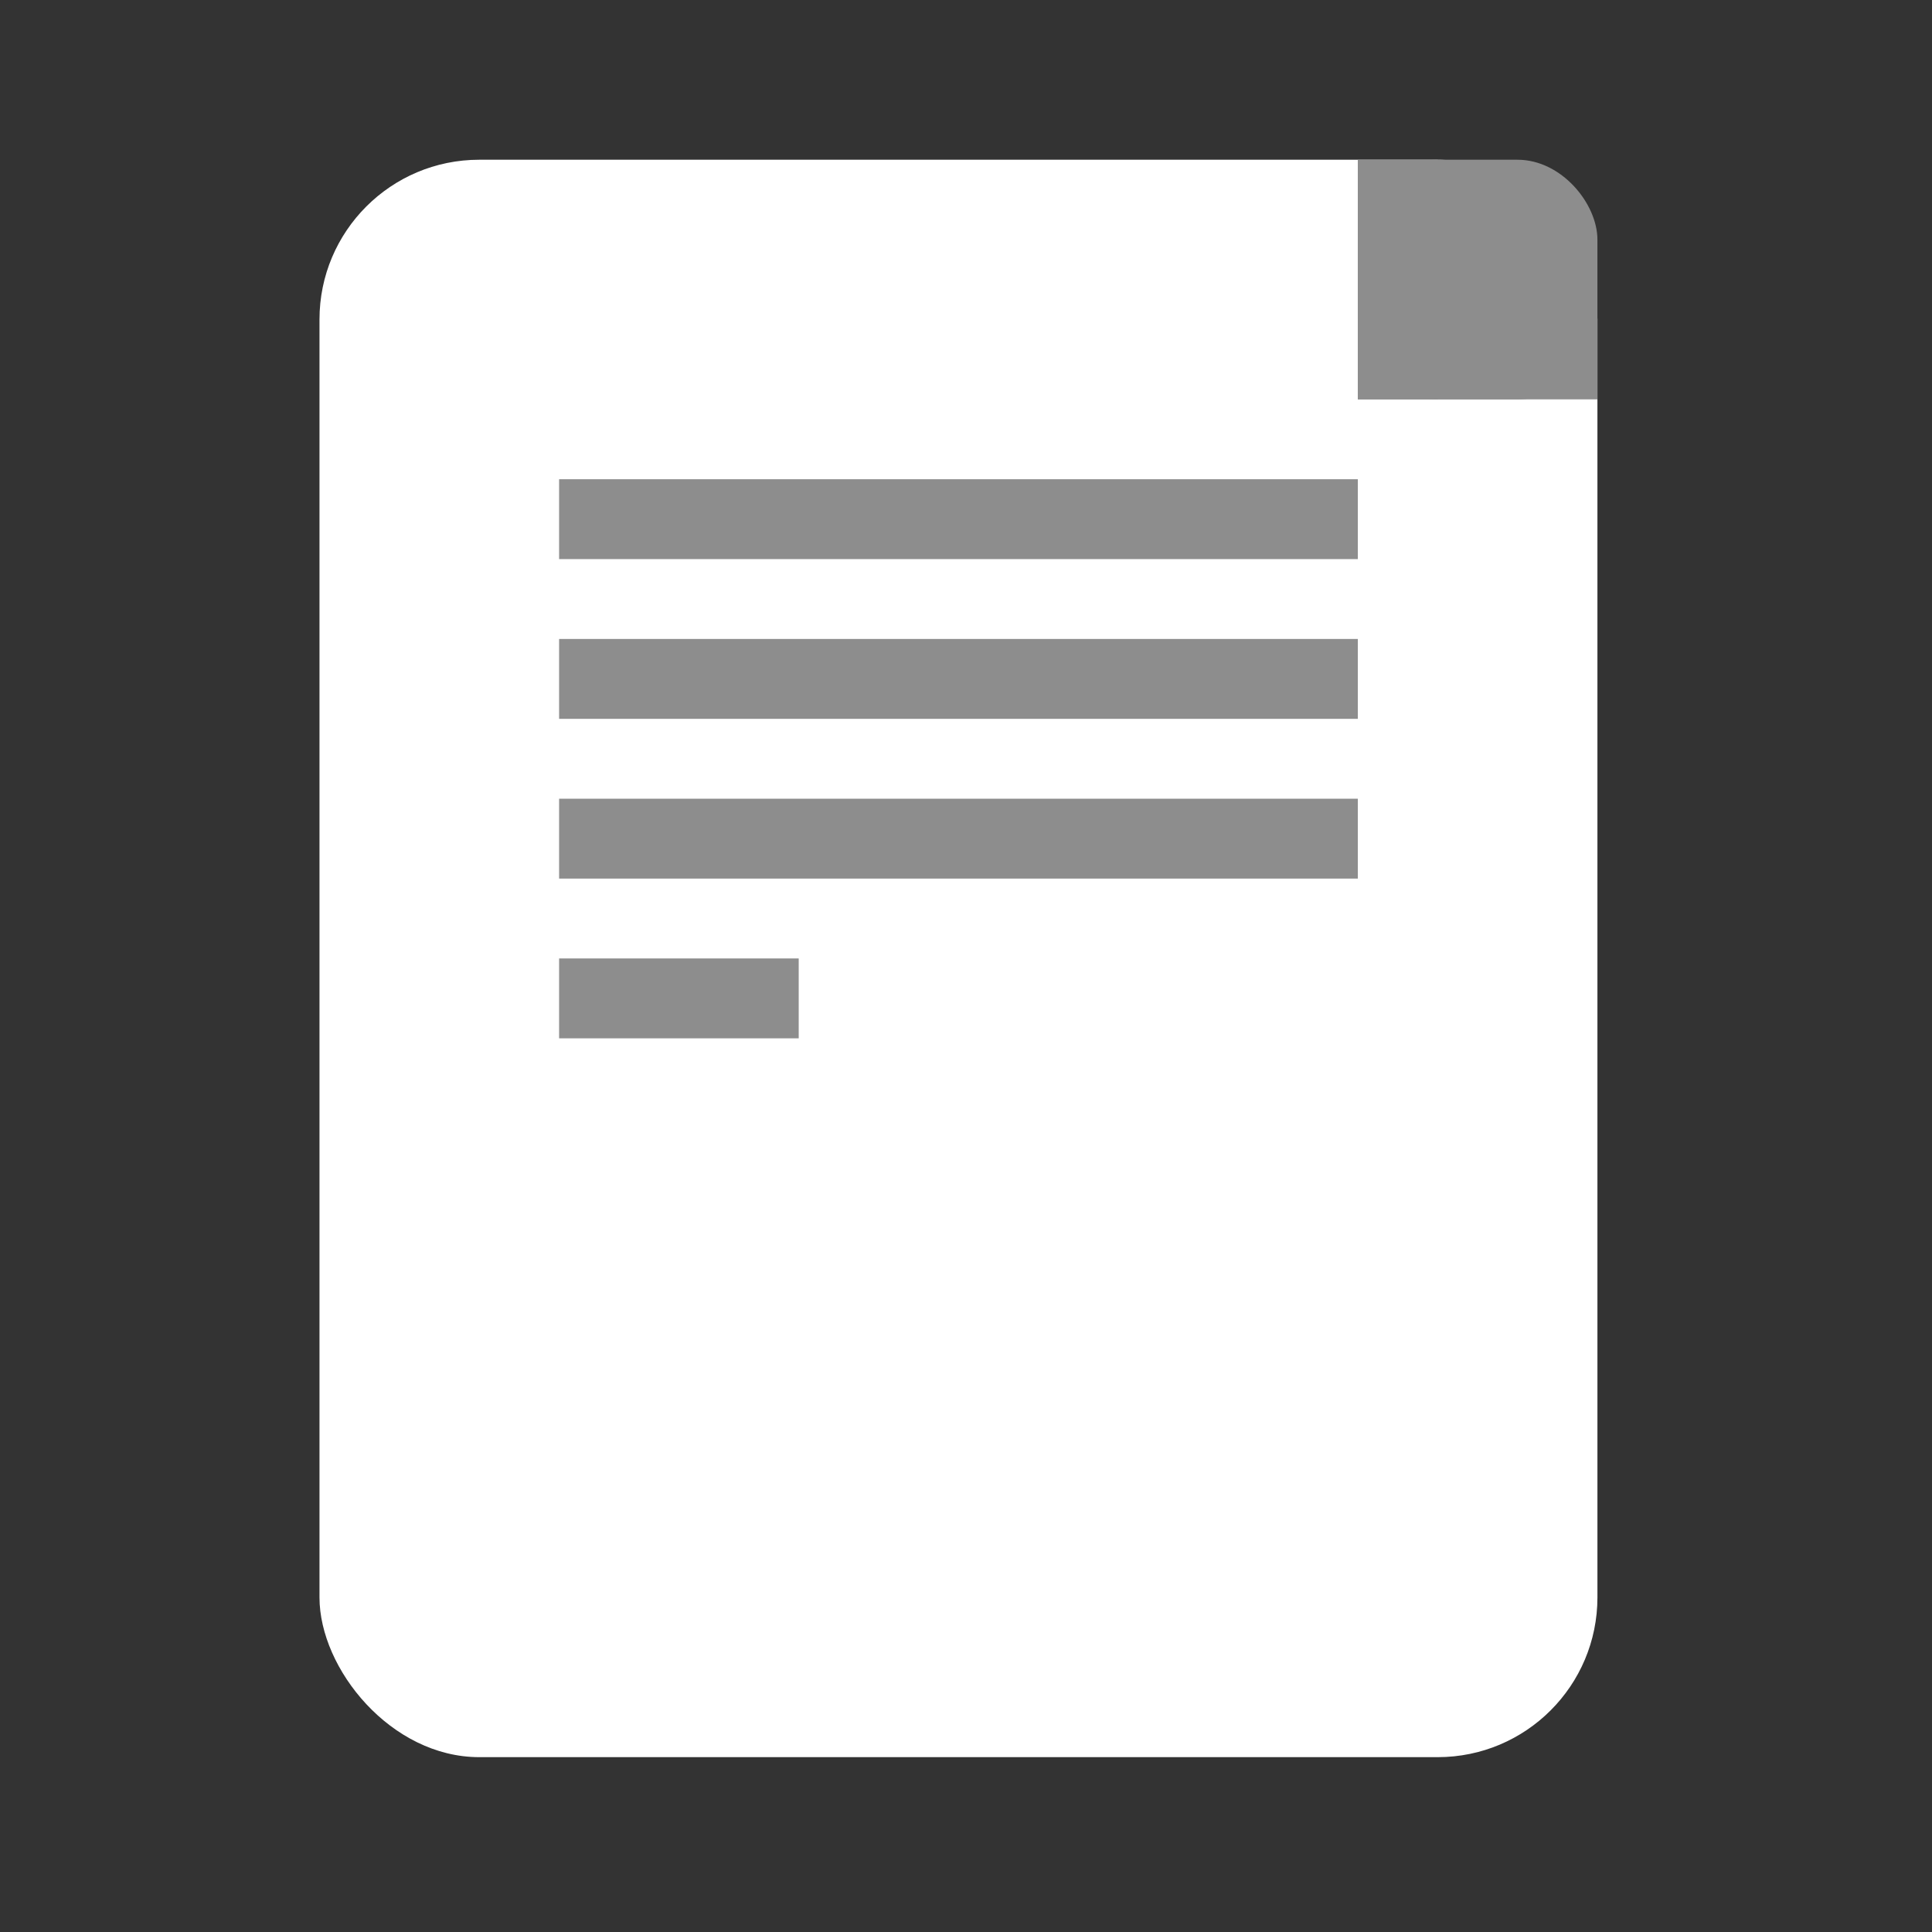 <?xml version="1.0" encoding="UTF-8" standalone="no"?>
<!-- Created with Inkscape (http://www.inkscape.org/) -->

<svg
   width="128mm"
   height="128mm"
   viewBox="0 0 128 128"
   version="1.1"
   id="svg5"
   inkscape:export-filename="/home/borus/Documents/Godot/RobotFetch/icons/folder.png"
   inkscape:export-xdpi="96"
   inkscape:export-ydpi="96"
   inkscape:version="1.1.2 (0a00cf5339, 2022-02-04)"
   sodipodi:docname="file.svg"
   xmlns:inkscape="http://www.inkscape.org/namespaces/inkscape"
   xmlns:sodipodi="http://sodipodi.sourceforge.net/DTD/sodipodi-0.dtd"
   xmlns="http://www.w3.org/2000/svg"
   xmlns:svg="http://www.w3.org/2000/svg">
  <rect x="0" y="0" width="128" height="128" fill="#333333" stroke="none"/>
  <sodipodi:namedview
     id="namedview7"
     pagecolor="#505050"
     bordercolor="#eeeeee"
     borderopacity="1"
     inkscape:pageshadow="0"
     inkscape:pageopacity="0"
     inkscape:pagecheckerboard="0"
     inkscape:document-units="mm"
     showgrid="true"
     width="128mm"
     inkscape:zoom="1.5540715"
     inkscape:cx="166.01553"
     inkscape:cy="239.04949"
     inkscape:window-width="1920"
     inkscape:window-height="997"
     inkscape:window-x="0"
     inkscape:window-y="0"
     inkscape:window-maximized="1"
     inkscape:current-layer="layer1">
    <inkscape:grid
       type="xygrid"
       id="grid49"
       spacingx="1.058"
       spacingy="1.058" />
  </sodipodi:namedview>
  <defs
     id="defs2" />
  <g
     inkscape:label="Layer 1"
     inkscape:groupmode="layer"
     id="layer1">
    <rect
       style="fill:#ffffff;fill-opacity:1;stroke-width:0.293;stroke-miterlimit:4;stroke-dasharray:none"
       id="rect51"
       width="84.667"
       height="105.833"
       x="21.167"
       y="10.583"
       ry="10.583" />
    <rect
       style="fill:#8d8d8d;fill-opacity:1;stroke-width:0.426;stroke-miterlimit:4;stroke-dasharray:none"
       id="rect1834"
       width="15.875"
       height="15.875"
       x="89.958"
       y="10.583"
       ry="5.292"
       rx="5.292" />
    <rect
       style="fill:#8d8d8d;fill-opacity:1;stroke-width:0.492;stroke-miterlimit:4;stroke-dasharray:none"
       id="rect2133"
       width="5.292"
       height="15.875"
       x="89.958"
       y="10.583"
       rx="3.0000001e-06"
       ry="0" />
    <rect
       style="fill:#8d8d8d;fill-opacity:1;stroke-width:0.492;stroke-miterlimit:4;stroke-dasharray:none"
       id="rect2133-7"
       width="15.875"
       height="5.292"
       x="89.958"
       y="21.167"
       rx="9.0000049e-06"
       ry="0" />
    <rect
       style="fill:#8d8d8d;fill-opacity:1;stroke-width:0.284;stroke-miterlimit:4;stroke-dasharray:none"
       id="rect2574"
       width="52.917"
       height="5.292"
       x="37.042"
       y="31.75"
       rx="3.0000047e-06" />
    <rect
       style="fill:#8d8d8d;fill-opacity:1;stroke-width:0.284;stroke-miterlimit:4;stroke-dasharray:none"
       id="rect2576"
       width="52.917"
       height="5.292"
       x="37.042"
       y="42.333"
       rx="3.0000047e-06" />
    <rect
       style="fill:#8d8d8d;fill-opacity:1;stroke-width:0.284;stroke-miterlimit:4;stroke-dasharray:none"
       id="rect2578"
       width="52.917"
       height="5.292"
       x="37.042"
       y="52.917"
       rx="3.0000047e-06" />
    <rect
       style="fill:#8d8d8d;fill-opacity:1;stroke-width:0.284;stroke-miterlimit:4;stroke-dasharray:none"
       id="rect2580"
       width="15.875"
       height="5.292"
       x="37.042"
       y="63.5"
       rx="3.0000047e-06" />
  </g>
</svg>
